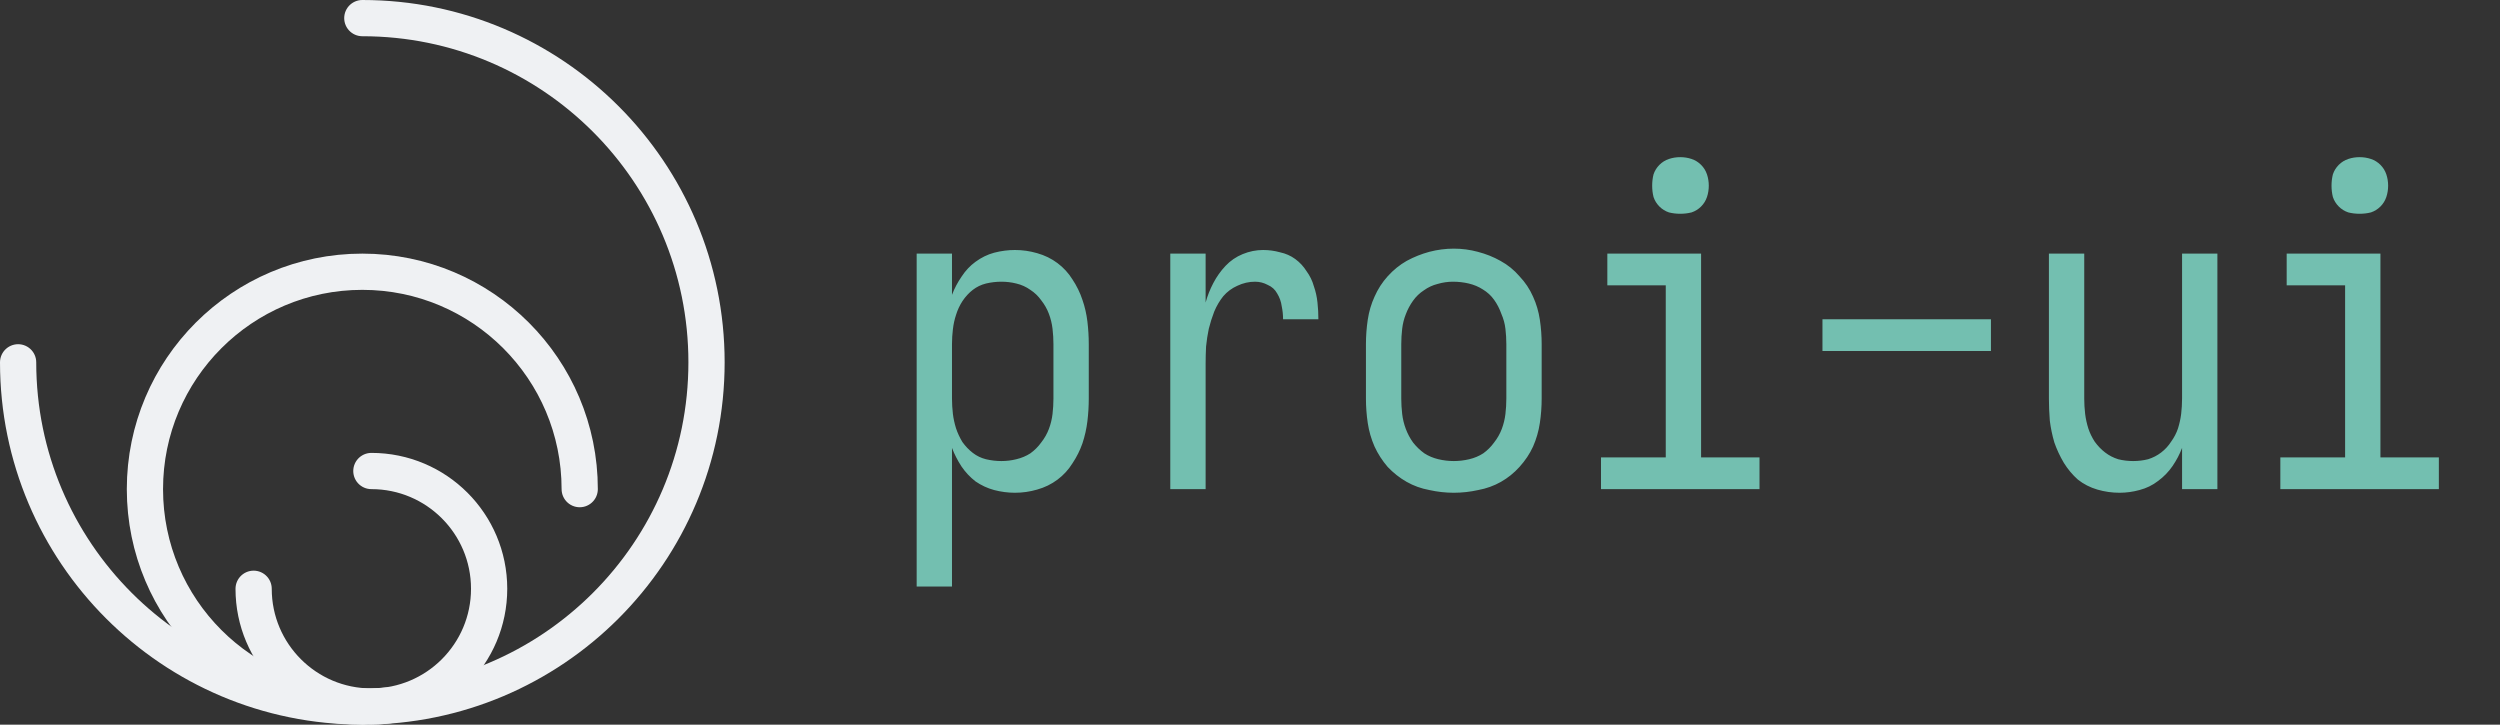 <svg width="138" height="40" viewBox="0 0 138 40" fill="none" xmlns="http://www.w3.org/2000/svg">
<rect x="0" y="0" width="138" height="40" fill="#333333" stroke="none"/>
<path d="M1 20C1 30.493 9.507 39 20 39C30.493 39 39 30.493 39 20C39 9.507 30.493 1 20 1" stroke="#EFF1F3" stroke-width="2" stroke-linecap="round" stroke-linejoin="round"/>
<path d="M32 27C32 20.373 26.627 15 20 15C13.373 15 8 20.373 8 27C8 33.627 13.373 39 20 39" stroke="#EFF1F3" stroke-width="2" stroke-linecap="round" stroke-linejoin="round"/>
<path d="M14 32.5C14 36.09 16.91 39 20.5 39C24.09 39 27 36.09 27 32.5C27 28.91 24.09 26 20.5 26" stroke="#EFF1F3" stroke-width="2" stroke-linecap="round" stroke-linejoin="round"/>
<path d="M50.6 32.375V14H52.55V16.275C52.683 15.925 52.858 15.592 53.075 15.275C53.292 14.942 53.55 14.667 53.85 14.45C54.167 14.217 54.508 14.05 54.875 13.95C55.258 13.85 55.642 13.8 56.025 13.8C56.442 13.8 56.85 13.858 57.25 13.975C57.667 14.092 58.042 14.275 58.375 14.525C58.708 14.775 58.983 15.075 59.2 15.425C59.433 15.775 59.617 16.15 59.75 16.55C59.883 16.933 59.975 17.333 60.025 17.75C60.075 18.167 60.1 18.583 60.1 19V22C60.1 22.417 60.075 22.833 60.025 23.25C59.975 23.667 59.883 24.075 59.75 24.475C59.617 24.858 59.433 25.225 59.2 25.575C58.983 25.925 58.708 26.225 58.375 26.475C58.042 26.725 57.667 26.908 57.25 27.025C56.85 27.142 56.442 27.2 56.025 27.2C55.642 27.2 55.258 27.15 54.875 27.05C54.508 26.95 54.167 26.792 53.85 26.575C53.55 26.342 53.292 26.067 53.075 25.75C52.858 25.417 52.683 25.075 52.55 24.725V32.375H50.6ZM55.275 25.45C55.558 25.45 55.833 25.417 56.1 25.35C56.383 25.283 56.642 25.175 56.875 25.025C57.108 24.858 57.308 24.658 57.475 24.425C57.658 24.192 57.8 23.942 57.9 23.675C58 23.408 58.067 23.133 58.1 22.85C58.133 22.567 58.15 22.283 58.15 22V19C58.15 18.717 58.133 18.433 58.1 18.15C58.067 17.867 58 17.592 57.9 17.325C57.8 17.058 57.658 16.808 57.475 16.575C57.308 16.342 57.108 16.15 56.875 16C56.642 15.833 56.383 15.717 56.1 15.65C55.833 15.583 55.558 15.55 55.275 15.55C54.992 15.55 54.708 15.583 54.425 15.65C54.158 15.717 53.917 15.833 53.7 16C53.483 16.167 53.292 16.375 53.125 16.625C52.975 16.858 52.858 17.108 52.775 17.375C52.692 17.625 52.633 17.892 52.6 18.175C52.567 18.442 52.55 18.717 52.55 19V22C52.55 22.283 52.567 22.567 52.6 22.85C52.633 23.117 52.692 23.383 52.775 23.65C52.858 23.9 52.975 24.15 53.125 24.4C53.292 24.633 53.483 24.833 53.7 25C53.917 25.167 54.158 25.283 54.425 25.35C54.708 25.417 54.992 25.45 55.275 25.45ZM64.6 27V14H66.55V16.7C66.65 16.333 66.792 15.975 66.975 15.625C67.158 15.275 67.383 14.958 67.65 14.675C67.917 14.392 68.233 14.175 68.6 14.025C68.967 13.875 69.342 13.8 69.725 13.8C70.042 13.8 70.35 13.842 70.65 13.925C70.967 13.992 71.25 14.117 71.5 14.3C71.75 14.483 71.958 14.708 72.125 14.975C72.308 15.225 72.442 15.5 72.525 15.8C72.625 16.083 72.692 16.383 72.725 16.7C72.758 17 72.775 17.308 72.775 17.625H70.825C70.825 17.375 70.8 17.133 70.75 16.9C70.717 16.65 70.633 16.417 70.5 16.2C70.383 15.983 70.208 15.825 69.975 15.725C69.758 15.608 69.525 15.55 69.275 15.55C68.942 15.55 68.617 15.625 68.3 15.775C68 15.908 67.742 16.1 67.525 16.35C67.325 16.6 67.158 16.883 67.025 17.2C66.908 17.5 66.808 17.817 66.725 18.15C66.658 18.467 66.608 18.792 66.575 19.125C66.558 19.458 66.55 19.783 66.55 20.1V27H64.6ZM80.25 27.2C79.8 27.2 79.35 27.15 78.9 27.05C78.45 26.967 78.033 26.817 77.65 26.6C77.267 26.383 76.917 26.108 76.6 25.775C76.3 25.425 76.058 25.05 75.875 24.65C75.692 24.233 75.567 23.8 75.5 23.35C75.433 22.9 75.4 22.45 75.4 22V19C75.4 18.55 75.433 18.1 75.5 17.65C75.567 17.2 75.692 16.775 75.875 16.375C76.058 15.958 76.3 15.583 76.6 15.25C76.917 14.9 77.267 14.617 77.65 14.4C78.05 14.183 78.467 14.017 78.9 13.9C79.35 13.783 79.8 13.725 80.25 13.725C80.7 13.725 81.142 13.783 81.575 13.9C82.025 14.017 82.442 14.183 82.825 14.4C83.225 14.617 83.575 14.9 83.875 15.25C84.192 15.583 84.442 15.958 84.625 16.375C84.808 16.775 84.933 17.2 85 17.65C85.067 18.1 85.1 18.55 85.1 19V22C85.1 22.45 85.067 22.9 85 23.35C84.933 23.8 84.808 24.233 84.625 24.65C84.442 25.05 84.192 25.425 83.875 25.775C83.575 26.108 83.233 26.383 82.85 26.6C82.467 26.817 82.05 26.967 81.6 27.05C81.15 27.15 80.7 27.2 80.25 27.2ZM80.25 25.45C80.533 25.45 80.817 25.417 81.1 25.35C81.383 25.283 81.642 25.175 81.875 25.025C82.108 24.858 82.308 24.658 82.475 24.425C82.658 24.192 82.8 23.942 82.9 23.675C83 23.408 83.067 23.133 83.1 22.85C83.133 22.567 83.15 22.283 83.15 22V19C83.15 18.717 83.133 18.433 83.1 18.15C83.067 17.867 82.992 17.592 82.875 17.325C82.775 17.042 82.642 16.783 82.475 16.55C82.308 16.317 82.1 16.125 81.85 15.975C81.617 15.825 81.358 15.717 81.075 15.65C80.792 15.583 80.5 15.55 80.2 15.55C79.917 15.55 79.633 15.592 79.35 15.675C79.083 15.742 78.833 15.858 78.6 16.025C78.367 16.175 78.167 16.367 78 16.6C77.833 16.833 77.7 17.083 77.6 17.35C77.5 17.6 77.433 17.867 77.4 18.15C77.367 18.433 77.35 18.717 77.35 19V22C77.35 22.283 77.367 22.567 77.4 22.85C77.433 23.133 77.5 23.408 77.6 23.675C77.7 23.942 77.833 24.192 78 24.425C78.183 24.658 78.392 24.858 78.625 25.025C78.858 25.175 79.117 25.283 79.4 25.35C79.683 25.417 79.967 25.45 80.25 25.45ZM88.375 27V25.25H91.95V15.75H88.725V14H93.9V25.25H97.125V27H88.375ZM92.75 11.8C92.533 11.8 92.325 11.775 92.125 11.725C91.925 11.658 91.75 11.55 91.6 11.4C91.45 11.25 91.342 11.075 91.275 10.875C91.225 10.675 91.2 10.467 91.2 10.25C91.2 10.033 91.225 9.825 91.275 9.625C91.342 9.425 91.45 9.25 91.6 9.1C91.75 8.95 91.925 8.842 92.125 8.775C92.325 8.708 92.533 8.675 92.75 8.675C92.967 8.675 93.175 8.708 93.375 8.775C93.575 8.842 93.75 8.95 93.9 9.1C94.05 9.25 94.158 9.425 94.225 9.625C94.292 9.825 94.325 10.033 94.325 10.25C94.325 10.467 94.292 10.675 94.225 10.875C94.158 11.075 94.05 11.25 93.9 11.4C93.75 11.55 93.575 11.658 93.375 11.725C93.175 11.775 92.967 11.8 92.75 11.8ZM100.6 19.375V17.625H109.9V19.375H100.6ZM117 27.2C116.583 27.2 116.175 27.142 115.775 27.025C115.375 26.908 115.017 26.725 114.7 26.475C114.4 26.208 114.142 25.9 113.925 25.55C113.708 25.183 113.533 24.808 113.4 24.425C113.283 24.025 113.2 23.625 113.15 23.225C113.117 22.808 113.1 22.4 113.1 22V14H115.05V22C115.05 22.283 115.067 22.567 115.1 22.85C115.133 23.117 115.192 23.383 115.275 23.65C115.358 23.9 115.475 24.142 115.625 24.375C115.792 24.608 115.983 24.808 116.2 24.975C116.417 25.142 116.658 25.267 116.925 25.35C117.192 25.417 117.467 25.45 117.75 25.45C118.033 25.45 118.308 25.417 118.575 25.35C118.842 25.267 119.083 25.142 119.3 24.975C119.517 24.808 119.7 24.608 119.85 24.375C120.017 24.142 120.142 23.9 120.225 23.65C120.308 23.383 120.367 23.117 120.4 22.85C120.433 22.567 120.45 22.283 120.45 22V14H122.4V27H120.45V24.725C120.317 25.075 120.142 25.408 119.925 25.725C119.708 26.042 119.442 26.317 119.125 26.55C118.825 26.783 118.483 26.95 118.1 27.05C117.733 27.15 117.367 27.2 117 27.2ZM125.875 27V25.25H129.45V15.75H126.225V14H131.4V25.25H134.625V27H125.875ZM130.25 11.8C130.033 11.8 129.825 11.775 129.625 11.725C129.425 11.658 129.25 11.55 129.1 11.4C128.95 11.25 128.842 11.075 128.775 10.875C128.725 10.675 128.7 10.467 128.7 10.25C128.7 10.033 128.725 9.825 128.775 9.625C128.842 9.425 128.95 9.25 129.1 9.1C129.25 8.95 129.425 8.842 129.625 8.775C129.825 8.708 130.033 8.675 130.25 8.675C130.467 8.675 130.675 8.708 130.875 8.775C131.075 8.842 131.25 8.95 131.4 9.1C131.55 9.25 131.658 9.425 131.725 9.625C131.792 9.825 131.825 10.033 131.825 10.25C131.825 10.467 131.792 10.675 131.725 10.875C131.658 11.075 131.55 11.25 131.4 11.4C131.25 11.55 131.075 11.658 130.875 11.725C130.675 11.775 130.467 11.8 130.25 11.8Z" fill="#73BFB0"/>
</svg>
